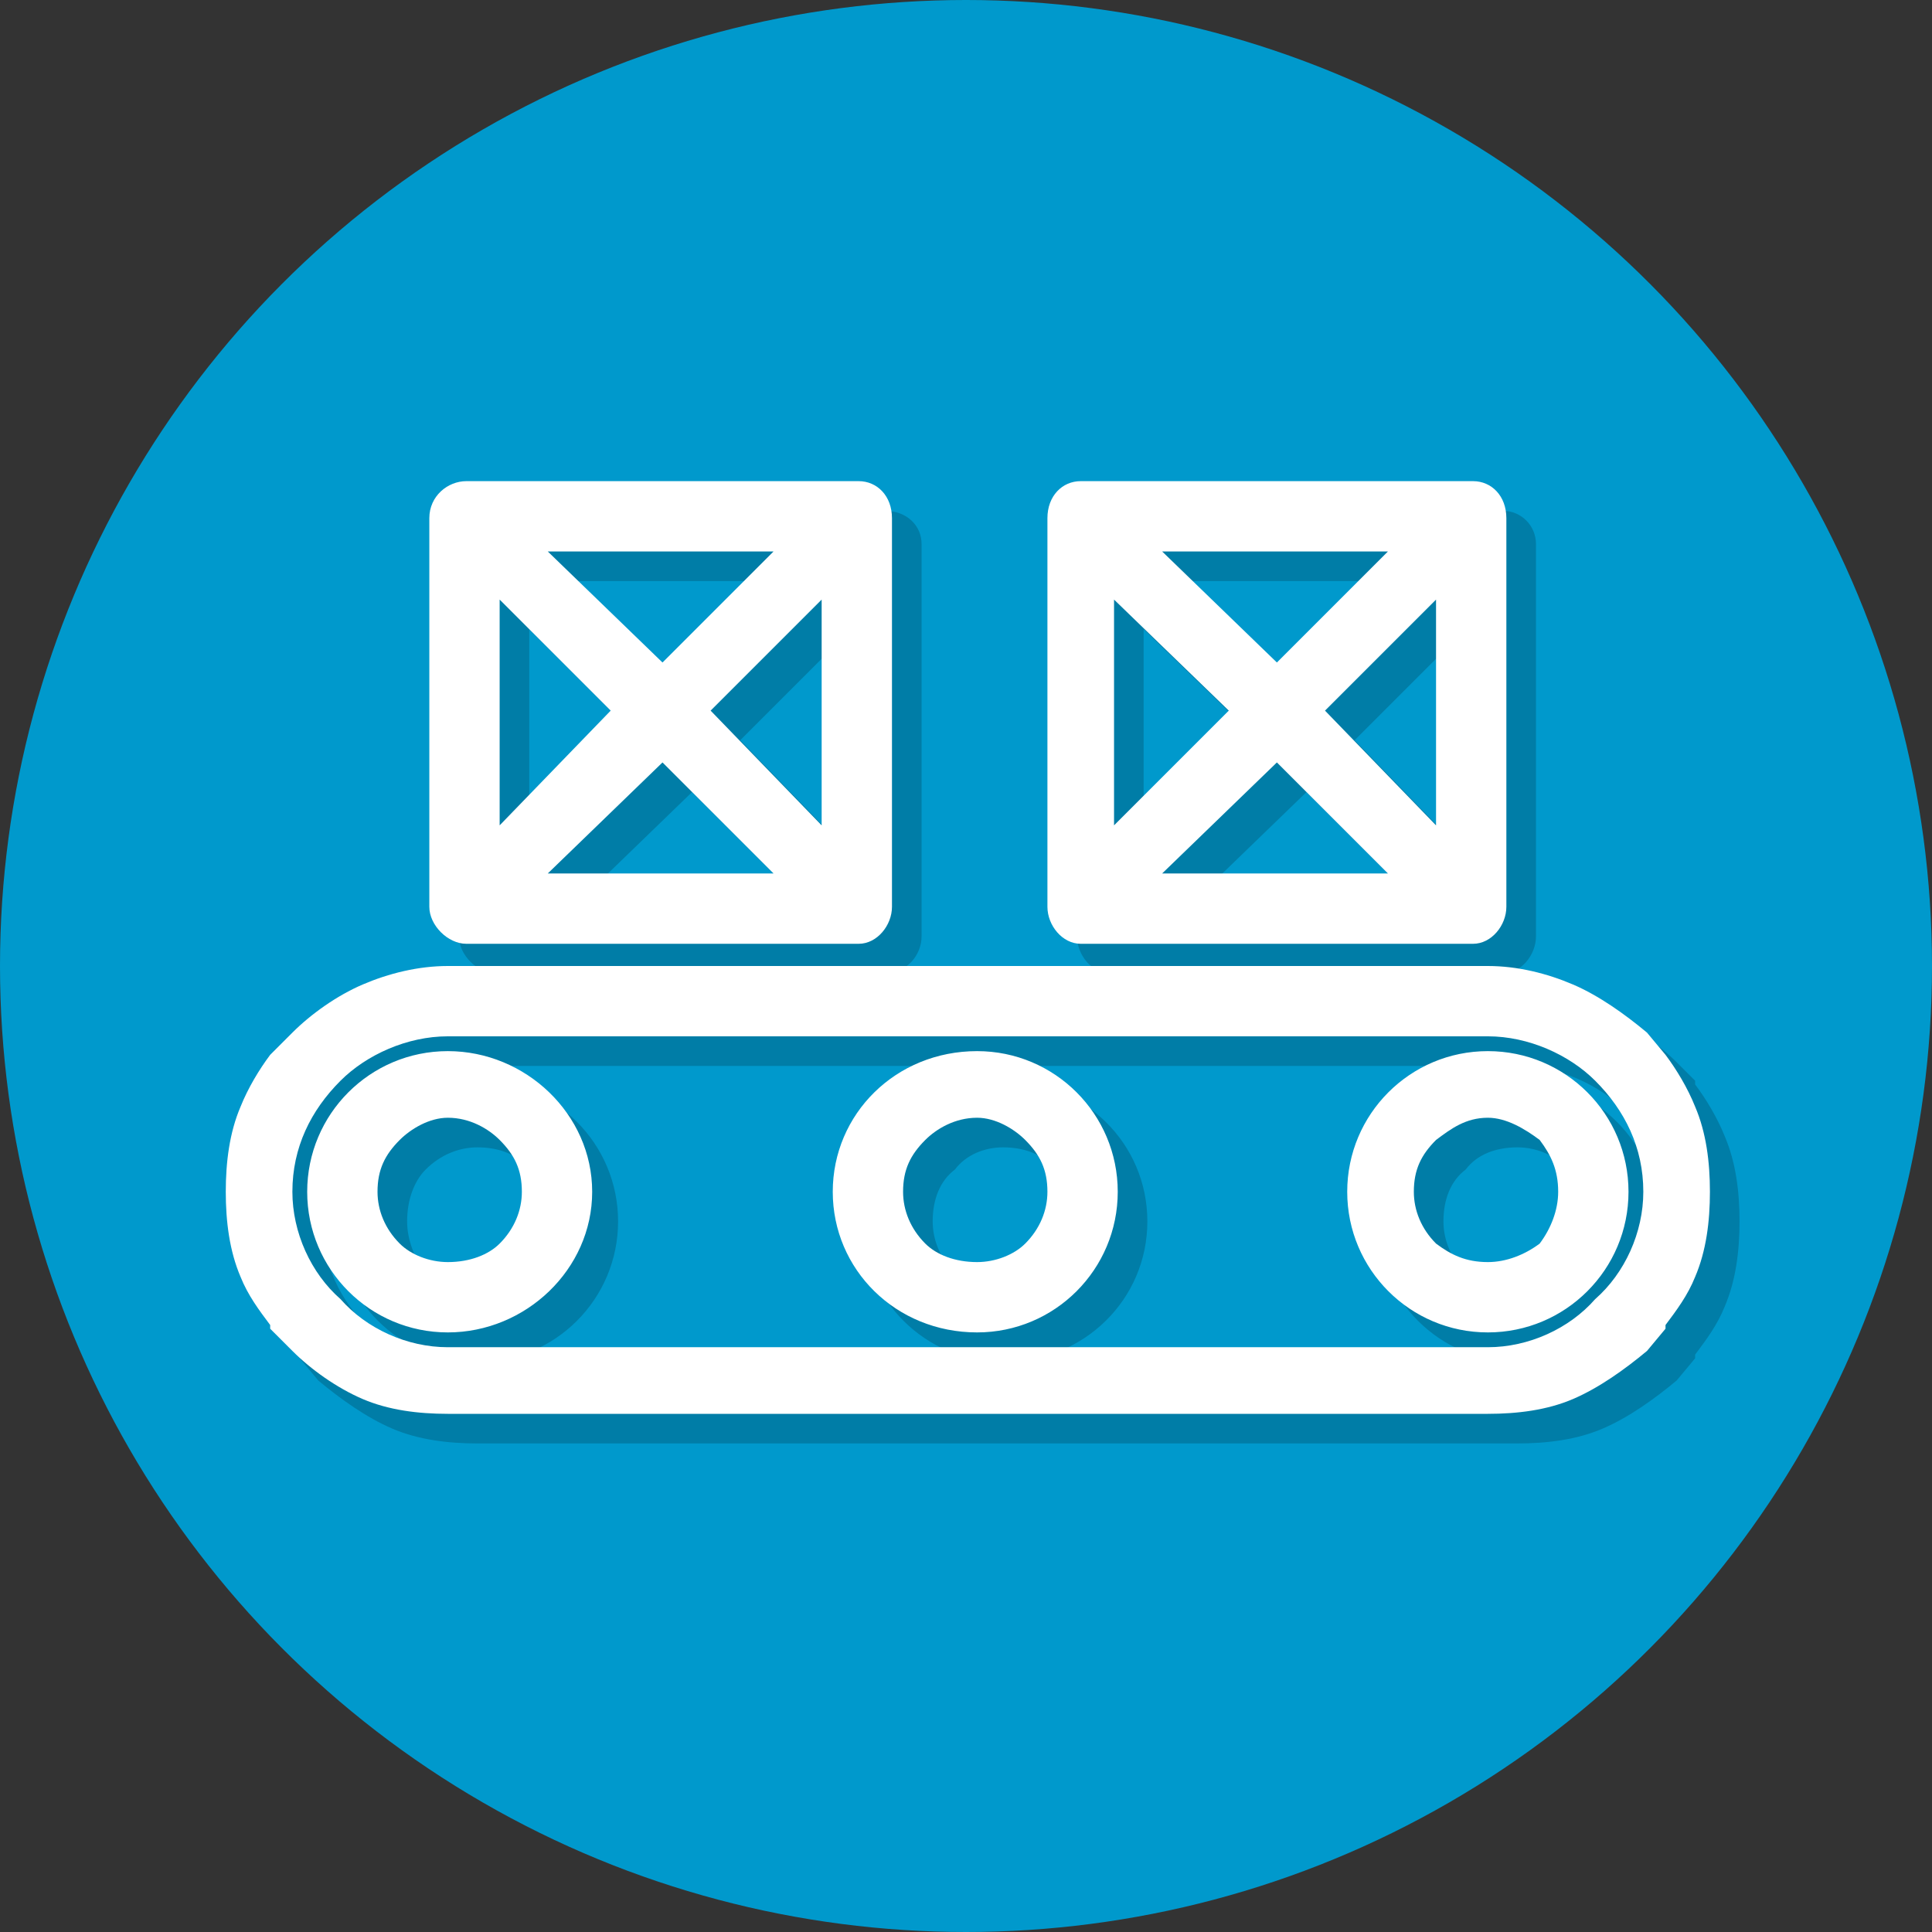 <?xml version="1.0" encoding="UTF-8"?>
<!DOCTYPE svg PUBLIC "-//W3C//DTD SVG 1.1//EN" "http://www.w3.org/Graphics/SVG/1.1/DTD/svg11.dtd">
<!-- Creator: CorelDRAW X7 -->
<svg xmlns="http://www.w3.org/2000/svg" xml:space="preserve" width="27.986mm" height="27.986mm" version="1.1" style="shape-rendering:geometricPrecision; text-rendering:geometricPrecision; image-rendering:optimizeQuality; fill-rule:evenodd; clip-rule:evenodd"
viewBox="0 0 522 522"
 xmlns:xlink="http://www.w3.org/1999/xlink">
 <rect x="0" y="0" width="522" height="522" fill="#333333" stroke="none"/>
 <defs>
  <style type="text/css">
   <![CDATA[
    .fil1 {fill:#007DA7}
    .fil0 {fill:#0099CC}
    .fil2 {fill:white}
   ]]>
  </style>
 </defs>
 <g id="Layer_x0020_1">
  <circle class="fil0" cx="261" cy="261" r="261"/>
  <path class="fil1" d="M129 269l281 0c8,0 16,2 23,5 7,3 14,7 20,13l5 5 0 1c3,4 6,9 8,14 3,7 4,15 4,23l0 0c0,8 -1,16 -4,23 -2,5 -5,9 -8,13l0 1 -5 6c-6,5 -13,10 -20,13 -7,3 -15,4 -23,4l-281 0c-8,0 -16,-1 -23,-4 -7,-3 -14,-8 -20,-13l-5 -6 0 -1c-3,-4 -6,-8 -8,-13 -3,-7 -4,-15 -4,-23l0 0c0,-8 1,-16 4,-23 2,-5 5,-10 8,-14l0 -1 5 -5c6,-6 13,-10 20,-13 7,-3 15,-5 23,-5zm171 -131l106 0c5,0 9,4 9,9l0 106c0,5 -4,10 -9,10l-106 0c-5,0 -9,-5 -9,-10l0 -106c0,-5 4,-9 9,-9zm-166 0l105 0c6,0 10,4 10,9l0 106c0,5 -4,10 -10,10l-105 0c-5,0 -10,-5 -10,-10l0 -106c0,-5 5,-9 10,-9zm9 93l30 -31 -30 -30 0 61zm44 -44l30 -30 -61 0 31 30zm43 -17l-30 30 30 31 0 -61zm-43 44l-31 30 61 0 -30 -30zm135 -57l31 30 30 -30 -61 0zm44 43l30 31 0 -61 -30 30zm17 44l-30 -30 -31 30 61 0zm-43 -44l-31 -30 0 61 31 -31zm-211 92c21,0 38,17 38,38 0,21 -17,38 -38,38 -21,0 -38,-17 -38,-38 0,-21 17,-38 38,-38zm142 0c22,0 39,17 39,38 0,21 -17,38 -39,38 -21,0 -38,-17 -38,-38 0,-21 17,-38 38,-38zm14 24c-3,-4 -8,-6 -14,-6 -5,0 -10,2 -13,6 -4,3 -6,8 -6,14 0,5 2,10 6,14 3,3 8,5 13,5 6,0 11,-2 14,-5 4,-4 6,-9 6,-14 0,-6 -2,-11 -6,-14l0 0zm125 -24c21,0 38,17 38,38 0,21 -17,38 -38,38 -21,0 -38,-17 -38,-38 0,-21 17,-38 38,-38zm14 24c-4,-4 -9,-6 -14,-6 -6,0 -11,2 -14,6 -4,3 -6,8 -6,14 0,5 2,10 6,14 3,3 8,5 14,5 5,0 10,-2 14,-5 3,-4 5,-9 5,-14 0,-6 -2,-11 -5,-14l0 0zm-281 0c-3,-4 -8,-6 -14,-6 -5,0 -10,2 -14,6 -3,3 -5,8 -5,14 0,5 2,10 5,14 4,3 9,5 14,5 6,0 11,-2 14,-5 4,-4 6,-9 6,-14 0,-6 -2,-11 -6,-14l0 0zm-14 -28l281 0c11,0 22,5 29,12l0 0c8,8 13,18 13,30l0 0c0,11 -5,22 -13,29l0 0c-7,8 -18,13 -29,13l-281 0c-11,0 -22,-5 -29,-13l0 0c-8,-7 -13,-18 -13,-29l0 0c0,-12 5,-22 13,-30l0 0c7,-7 18,-12 29,-12z"/>
  <path class="fil2" d="M121 261l281 0c8,0 16,2 23,5 7,3 14,8 20,13l5 6 0 0c3,4 6,9 8,14 3,7 4,15 4,23l0 0c0,8 -1,16 -4,23 -2,5 -5,9 -8,13l0 1 -5 6c-6,5 -13,10 -20,13 -7,3 -15,4 -23,4l-281 0c-8,0 -16,-1 -23,-4 -7,-3 -14,-8 -19,-13l-6 -6 0 -1c-3,-4 -6,-8 -8,-13 -3,-7 -4,-15 -4,-23l0 0c0,-8 1,-16 4,-23 2,-5 5,-10 8,-14l0 0 6 -6c5,-5 12,-10 19,-13 7,-3 15,-5 23,-5zm171 -131l106 0c5,0 9,4 9,10l0 105c0,5 -4,10 -9,10l-106 0c-5,0 -9,-5 -9,-10l0 -105c0,-6 4,-10 9,-10zm-166 0l106 0c5,0 9,4 9,10l0 105c0,5 -4,10 -9,10l-106 0c-5,0 -10,-5 -10,-10l0 -105c0,-6 5,-10 10,-10zm9 93l30 -31 -30 -30 0 61zm44 -44l30 -30 -61 0 31 30zm43 -17l-30 30 30 31 0 -61zm-43 44l-31 30 61 0 -30 -30zm135 -57l31 30 30 -30 -61 0zm44 43l30 31 0 -61 -30 30zm17 44l-30 -30 -31 30 61 0zm-43 -44l-31 -30 0 61 31 -31zm-211 92c21,0 39,17 39,38 0,21 -18,38 -39,38 -21,0 -38,-17 -38,-38 0,-21 17,-38 38,-38zm143 0c21,0 38,17 38,38 0,21 -17,38 -38,38 -22,0 -39,-17 -39,-38 0,-21 17,-38 39,-38zm13 24c-3,-3 -8,-6 -13,-6 -6,0 -11,3 -14,6 -4,4 -6,8 -6,14 0,5 2,10 6,14 3,3 8,5 14,5 5,0 10,-2 13,-5 4,-4 6,-9 6,-14 0,-6 -2,-10 -6,-14l0 0zm125 -24c21,0 38,17 38,38 0,21 -17,38 -38,38 -21,0 -38,-17 -38,-38 0,-21 17,-38 38,-38zm14 24c-4,-3 -9,-6 -14,-6 -6,0 -10,3 -14,6 -4,4 -6,8 -6,14 0,5 2,10 6,14 4,3 8,5 14,5 5,0 10,-2 14,-5 3,-4 5,-9 5,-14 0,-6 -2,-10 -5,-14l0 0zm-281 0c-3,-3 -8,-6 -14,-6 -5,0 -10,3 -13,6 -4,4 -6,8 -6,14 0,5 2,10 6,14 3,3 8,5 13,5 6,0 11,-2 14,-5 4,-4 6,-9 6,-14 0,-6 -2,-10 -6,-14l0 0zm-14 -28l281 0c11,0 22,5 29,12l0 0c8,8 13,18 13,30l0 0c0,11 -5,22 -13,29l0 0c-7,8 -18,13 -29,13l-281 0c-11,0 -22,-5 -29,-13l0 0c-8,-7 -13,-18 -13,-29l0 0c0,-12 5,-22 13,-30l0 0c7,-7 18,-12 29,-12z"/>
 </g>
</svg>
